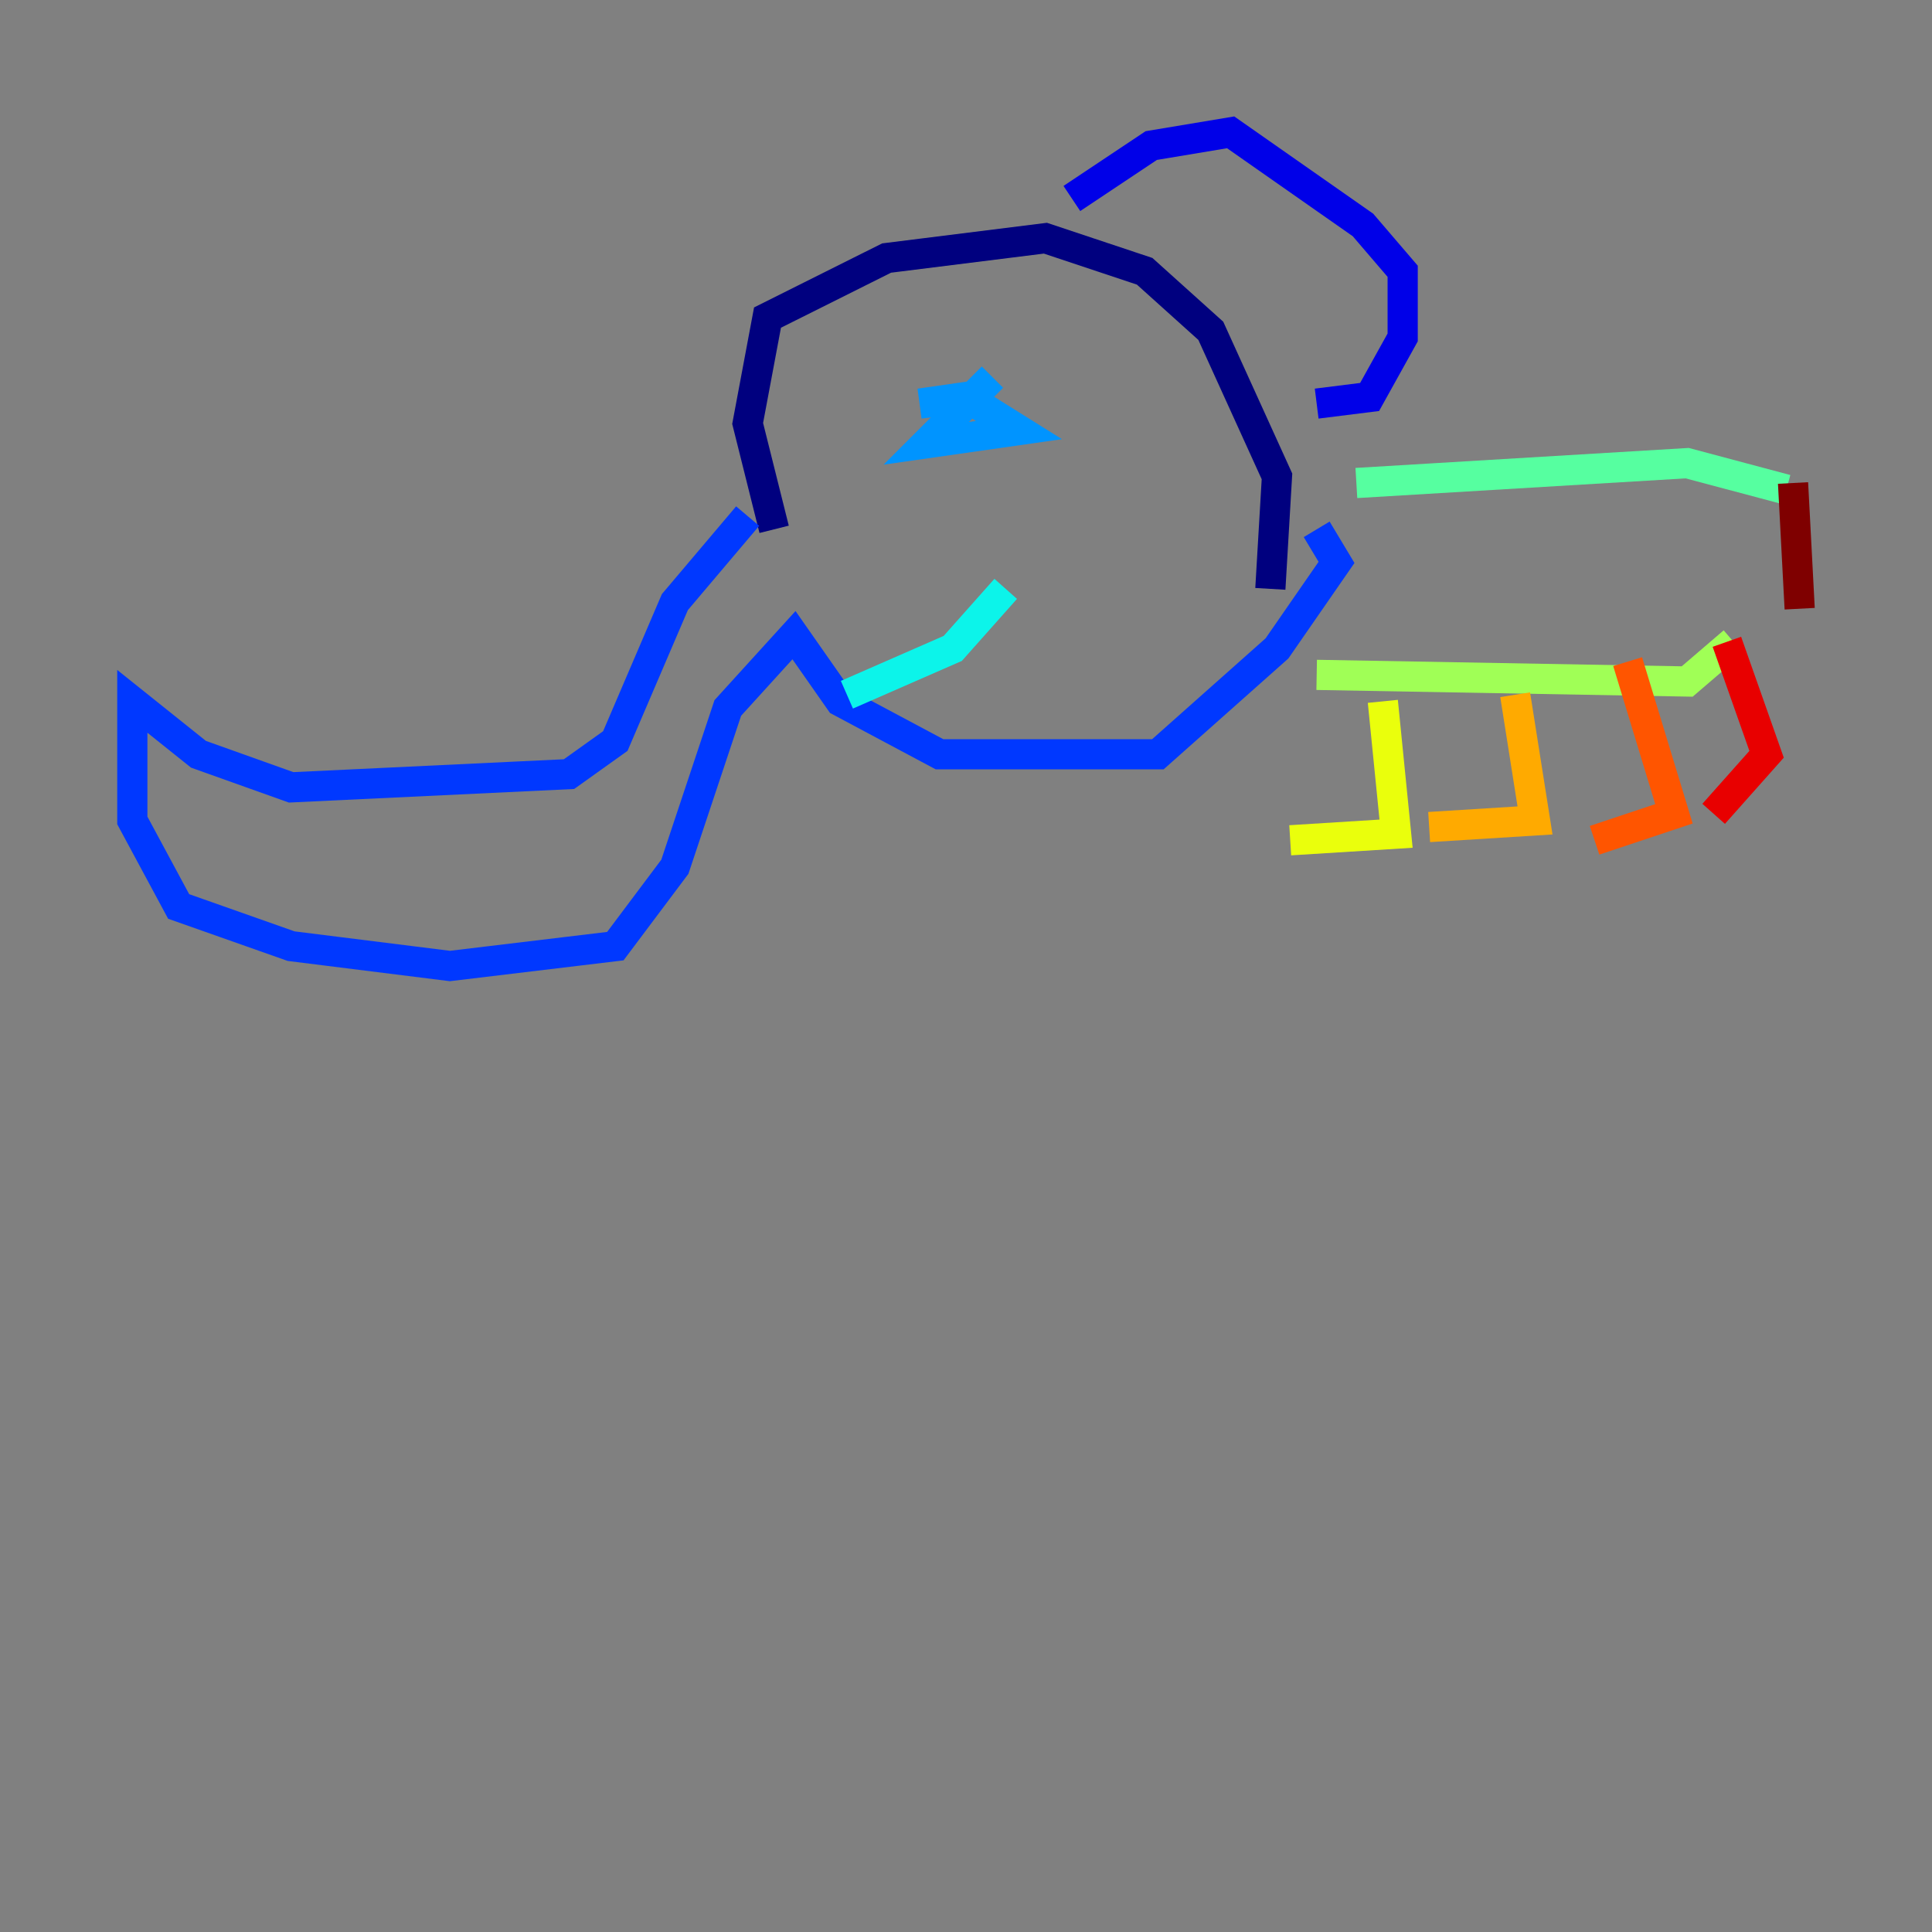 <?xml version="1.0" encoding="utf-8" ?>
<svg baseProfile="tiny" height="128" version="1.2" viewBox="0,0,128,128" width="128" xmlns="http://www.w3.org/2000/svg" xmlns:ev="http://www.w3.org/2001/xml-events" xmlns:xlink="http://www.w3.org/1999/xlink"><rect x="0" y="0" width="128" height="128" fill="#808080" stroke="none"/><defs /><polyline fill="none" points="51.288,35.069 49.534,28.055 50.849,21.041 58.74,17.096 69.26,15.781 75.836,17.973 80.219,21.918 84.603,31.562 84.164,39.014" stroke="#00007f" stroke-width="2" /><polyline fill="none" points="71.014,13.151 76.274,9.644 81.534,8.767 90.301,14.904 92.931,17.973 92.931,22.356 90.74,26.301 87.233,26.74" stroke="#0000e8" stroke-width="2" /><polyline fill="none" points="49.534,34.192 44.712,39.89 40.767,49.096 37.699,51.288 19.288,52.164 13.151,49.973 8.767,46.466 8.767,54.356 11.836,60.055 19.288,62.685 29.808,64.0 40.767,62.685 44.712,57.425 48.219,46.904 52.603,42.082 55.671,46.466 62.247,49.973 76.712,49.973 84.603,42.959 88.548,37.26 87.233,35.069" stroke="#0038ff" stroke-width="2" /><polyline fill="none" points="65.753,24.986 61.37,29.37 67.507,28.493 64.0,26.301 60.931,26.74 64.438,26.301" stroke="#0094ff" stroke-width="2" /><polyline fill="none" points="56.11,46.027 63.123,42.959 66.63,39.014" stroke="#0cf4ea" stroke-width="2" /><polyline fill="none" points="89.863,32.0 111.781,30.685 118.356,32.438" stroke="#56ffa0" stroke-width="2" /><polyline fill="none" points="87.233,44.712 111.781,45.151 114.849,42.52" stroke="#a0ff56" stroke-width="2" /><polyline fill="none" points="91.616,46.466 92.493,55.233 85.48,55.671" stroke="#eaff0c" stroke-width="2" /><polyline fill="none" points="100.384,46.027 101.699,54.356 94.685,54.794" stroke="#ffaa00" stroke-width="2" /><polyline fill="none" points="107.836,43.836 110.904,53.918 105.644,55.671" stroke="#ff5500" stroke-width="2" /><polyline fill="none" points="114.411,42.52 117.041,49.973 113.534,53.918" stroke="#e80000" stroke-width="2" /><polyline fill="none" points="118.794,32.0 119.233,40.329" stroke="#7f0000" stroke-width="2" /></svg>